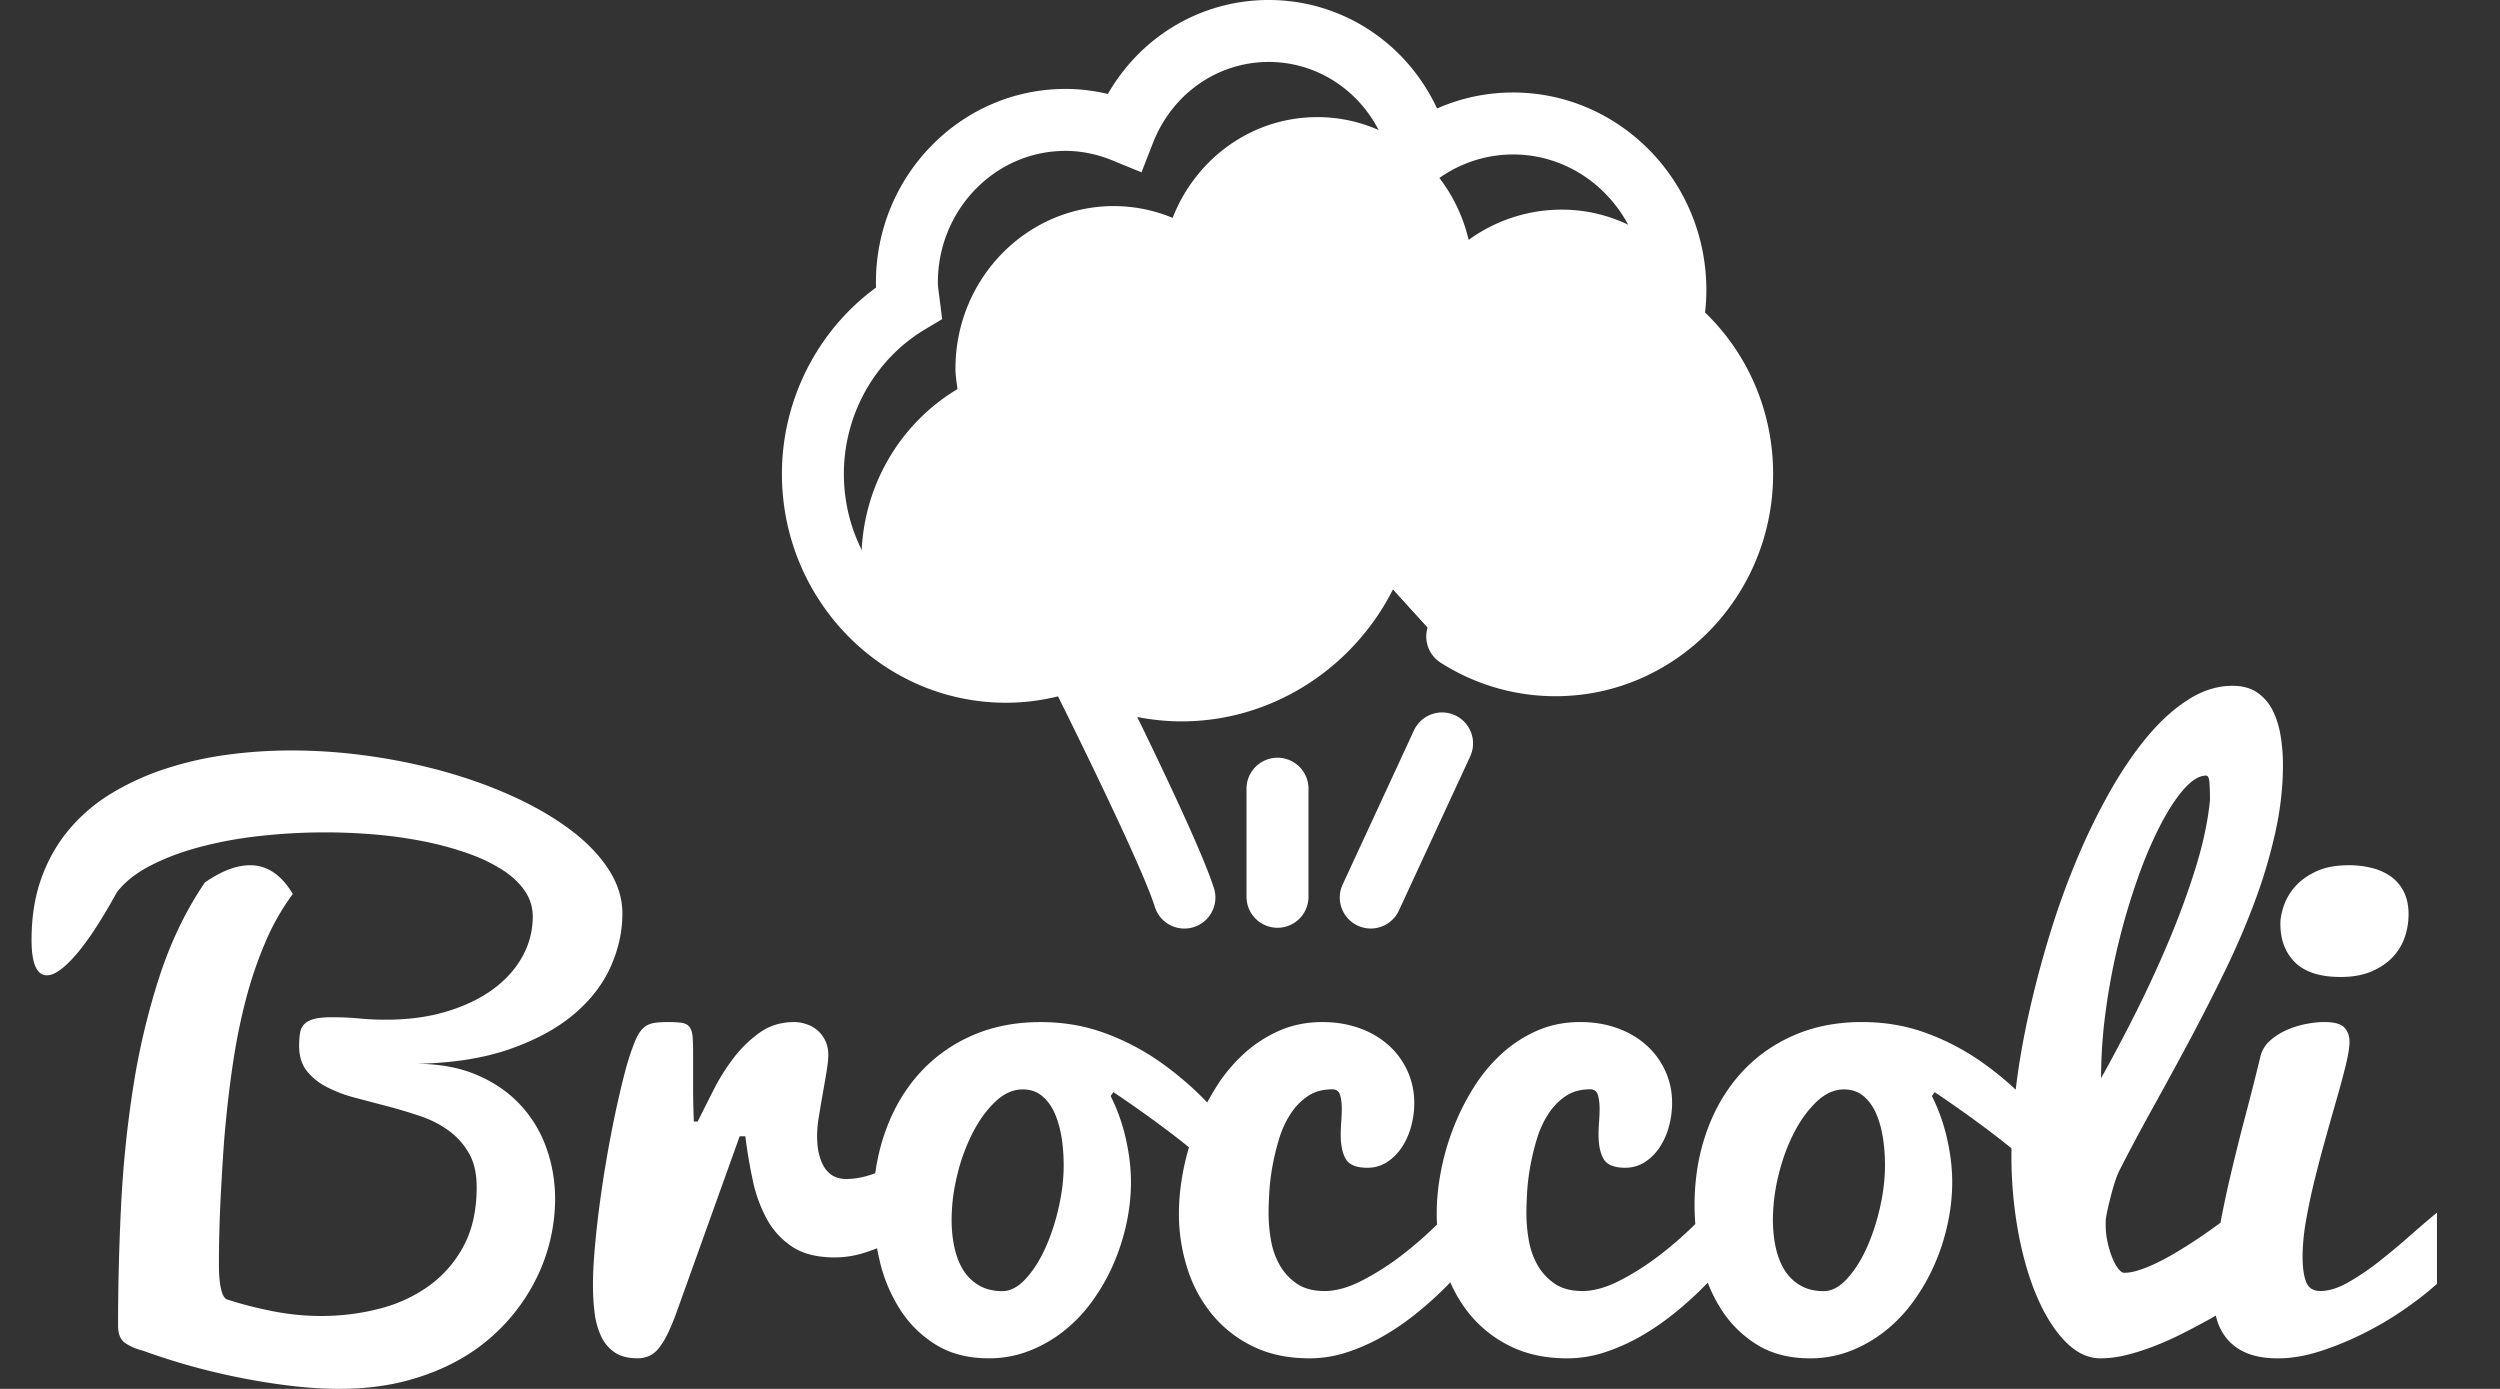 <svg xmlns="http://www.w3.org/2000/svg" width="146" height="81.109" viewBox="116.5 155.162 146 81.109"><rect x="116.5" y="155.162" width="146" height="81.109" fill="#333333" stroke="none"/><g fill="#fff"><path d="M207.338 194.011c6.021 0 10.901-5.004 10.901-11.177 0-3.536-1.606-6.682-4.106-8.731a9.985 9.985 0 0 0 .208-2.009c0-.703-.08-1.384-.218-2.045-1.686-1.625-3.929-2.645-6.427-2.645a9.266 9.266 0 0 0-5.428 1.767c-.958-4.106-4.538-7.169-8.837-7.169-3.838 0-7.106 2.44-8.448 5.884a9.001 9.001 0 0 0-3.425-.689c-5.114 0-9.259 4.25-9.259 9.493 0 .409.068.799.117 1.195-3.35 2.004-5.608 5.718-5.608 9.982-.109 1.465.246 2.587.807 3.459 2.009 1.898 4.683 3.067 7.631 3.067 1.398 0 2.731-.273 3.967-.75a11.77 11.77 0 0 0 6.303 1.838c5.481 0 10.1-3.752 11.566-8.885l.771 2.981 2.02 2.224 1.727.534a10.632 10.632 0 0 0 5.738 1.676z"/><path d="M218.24 182.835c0-.684-.077-1.347-.192-1.997-.146-.28-.283-.553-.466-.862-1.736-2.268-4.403-3.752-7.433-3.752a9.266 9.266 0 0 0-5.428 1.767c-.958-4.106-4.538-7.169-8.837-7.169-3.838 0-7.106 2.44-8.448 5.884a9.001 9.001 0 0 0-3.425-.689c-5.114 0-9.259 4.25-9.259 9.493 0 .409.069.799.117 1.195-2.328 1.393-4.107 3.622-4.989 6.277a10.935 10.935 0 0 0 5.366 1.412c1.398 0 2.731-.273 3.967-.75a11.77 11.77 0 0 0 6.303 1.838c5.481 0 10.1-3.752 11.566-8.885l.771 2.981 2.02 2.224 1.727.534a10.618 10.618 0 0 0 5.737 1.676c6.022-.001 10.903-5.005 10.903-11.177z"/><path d="M192.915 201.163v6.431a1.81 1.81 0 0 1-3.618 0v-6.431a1.81 1.81 0 0 1 3.618 0zm8.562-4.228a1.812 1.812 0 0 0-2.402.882l-4.184 9.044a1.81 1.81 0 0 0 3.284 1.52l4.184-9.044a1.81 1.81 0 0 0-.882-2.402zm14.598-23.524c.05-.442.076-.881.076-1.316 0-6.359-5.065-11.531-11.292-11.531-1.538 0-3.039.319-4.435.934-1.778-3.822-5.552-6.336-9.83-6.336-3.923 0-7.455 2.107-9.395 5.489a10.6 10.6 0 0 0-2.478-.295c-6.102 0-11.067 5.07-11.067 11.301 0 .1.003.2.008.298-3.418 2.494-5.498 6.561-5.498 10.879 0 7.371 5.869 13.368 13.084 13.368 1.022 0 2.039-.125 3.039-.373 1.82 3.658 5.043 10.297 5.664 12.321a1.81 1.81 0 0 0 3.46-1.061c-.575-1.874-2.794-6.563-4.497-10.055.856.169 1.728.256 2.605.256 6.119 0 11.591-4.194 13.305-10.198a1.808 1.808 0 1 0-3.479-.993c-1.274 4.459-5.315 7.573-9.827 7.573a10 10 0 0 1-5.338-1.559l-.769-.485-.847.327a9.167 9.167 0 0 1-3.316.629c-5.219 0-9.466-4.374-9.466-9.75 0-3.455 1.812-6.685 4.727-8.429l1.013-.606-.183-1.444c-.031-.23-.067-.459-.067-.698 0-4.237 3.341-7.683 7.449-7.683.92 0 1.842.186 2.74.554l1.703.698.668-1.714c1.12-2.874 3.775-4.732 6.763-4.732 3.373 0 6.283 2.373 7.076 5.77l.616 2.64 2.201-1.582a7.452 7.452 0 0 1 4.372-1.426c4.232 0 7.674 3.55 7.674 7.913 0 .537-.057 1.092-.171 1.647l-.218 1.07.844.692c2.188 1.792 3.443 4.464 3.443 7.331 0 5.165-4.079 9.368-9.092 9.368a8.837 8.837 0 0 1-4.763-1.392 1.808 1.808 0 1 0-1.947 3.049 12.45 12.45 0 0 0 6.71 1.961c7.009 0 12.71-5.825 12.71-12.986-.001-3.596-1.437-6.975-3.975-9.424z"/><path d="M152.162 211.623c-.459 1.023-1.173 1.947-2.148 2.772-.975.825-2.222 1.503-3.745 2.035-1.519.532-3.342.818-5.469.859 1.35 0 2.53.216 3.537.645 1.01.429 1.855 1.009 2.537 1.738a7.185 7.185 0 0 1 1.533 2.526c.343.956.512 1.957.512 3.007a10.567 10.567 0 0 1-1.392 5.176 11.215 11.215 0 0 1-1.738 2.3 10.877 10.877 0 0 1-2.441 1.871c-.936.533-1.989.952-3.162 1.26-1.173.306-2.463.459-3.865.459-.887 0-1.82-.058-2.802-.173a39.57 39.57 0 0 1-5.932-1.177 38.14 38.14 0 0 1-2.74-.88 3.291 3.291 0 0 1-1.012-.429c-.293-.191-.44-.532-.44-1.023 0-2.263.058-4.582.173-6.955.117-2.372.352-4.69.707-6.953a41.662 41.662 0 0 1 1.533-6.474c.668-2.051 1.555-3.89 2.659-5.512.968-.668 1.848-1.003 2.639-1.003.995 0 1.827.56 2.494 1.678a13.82 13.82 0 0 0-1.606 2.823 23.772 23.772 0 0 0-1.115 3.261 34.897 34.897 0 0 0-.726 3.489 61.298 61.298 0 0 0-.44 3.476c-.067.641-.125 1.323-.173 2.046s-.092 1.459-.132 2.208a80.958 80.958 0 0 0-.124 4.377c0 .11.004.26.011.45.007.191.025.389.051.592.027.205.069.392.124.564.053.17.136.297.244.378.832.274 1.726.505 2.68.696.956.191 1.91.286 2.864.286 1.159 0 2.282-.14 3.374-.42a8.577 8.577 0 0 0 2.904-1.328 6.765 6.765 0 0 0 2.035-2.332c.512-.949.767-2.097.767-3.446 0-.791-.148-1.449-.449-1.973-.3-.525-.692-.965-1.176-1.32s-1.035-.638-1.657-.85a28.752 28.752 0 0 0-1.901-.572c-.65-.17-1.282-.337-1.904-.502a7.962 7.962 0 0 1-1.657-.624 3.56 3.56 0 0 1-1.173-.94c-.3-.374-.452-.862-.452-1.463 0-.286.018-.535.053-.747.032-.21.113-.385.244-.521s.322-.238.572-.307c.254-.067.597-.102 1.035-.102.586 0 1.12.025 1.604.072s1.007.071 1.565.071c1.307 0 2.491-.159 3.547-.48 1.056-.32 1.957-.753 2.703-1.298.742-.544 1.314-1.182 1.717-1.911.403-.73.604-1.51.604-2.342 0-.546-.159-1.046-.473-1.503-.311-.458-.753-.866-1.318-1.228a9.852 9.852 0 0 0-1.993-.95 18.16 18.16 0 0 0-2.498-.685 25.737 25.737 0 0 0-2.841-.41 34.419 34.419 0 0 0-6.863.084 23.58 23.58 0 0 0-3.517.654c-1.085.293-2.046.662-2.885 1.104-.839.443-1.477.959-1.913 1.546-.885 1.608-1.676 2.816-2.372 3.62-.694.804-1.261 1.207-1.698 1.207-.599 0-.899-.689-.899-2.065 0-1.337.191-2.537.572-3.6s.917-2.009 1.606-2.833a9.914 9.914 0 0 1 2.454-2.106 15.287 15.287 0 0 1 3.109-1.433 20.336 20.336 0 0 1 3.57-.828 27.624 27.624 0 0 1 3.865-.265c1.54 0 3.088.111 4.642.337 1.555.224 3.049.542 4.48.95 1.431.41 2.766.904 4.01 1.484 1.24.579 2.321 1.221 3.24 1.922.922.703 1.643 1.463 2.169 2.281.523.818.788 1.671.788 2.556-.001 1.045-.231 2.081-.686 3.103zm106.656 14.359v4.153c-.491.449-1.102.929-1.832 1.441-.73.511-1.516.982-2.362 1.411s-1.708.788-2.588 1.074c-.878.286-1.714.429-2.505.429-.708 0-1.305-.099-1.789-.297a2.984 2.984 0 0 1-1.176-.828 3.188 3.188 0 0 1-.643-1.298l-.018-.076a26.62 26.62 0 0 1-.321.187c-.518.286-1.053.571-1.606.85-.551.279-1.108.528-1.668.747-.558.217-1.104.39-1.636.521a6.358 6.358 0 0 1-1.493.194c-.737 0-1.422-.325-2.056-.972-.634-.648-1.185-1.517-1.655-2.607-.472-1.092-.839-2.357-1.106-3.794a24.985 24.985 0 0 1-.397-4.531l.003-.361a38.7 38.7 0 0 0-.648-.519c-.703-.544-1.396-1.06-2.077-1.544s-1.267-.89-1.758-1.217l-.164.226c.396.79.692 1.625.89 2.505s.297 1.721.297 2.526c0 .804-.09 1.616-.267 2.434-.177.818-.433 1.609-.767 2.372s-.744 1.479-1.228 2.146a8.656 8.656 0 0 1-1.657 1.74c-.62.491-1.298.88-2.035 1.166a6.427 6.427 0 0 1-2.351.429c-1.199 0-2.226-.263-3.079-.788a6.55 6.55 0 0 1-2.095-2.056 8.716 8.716 0 0 1-.798-1.575 20.455 20.455 0 0 1-2.179 1.964c-.594.465-1.215.876-1.862 1.238a11.3 11.3 0 0 1-2.024.88 7 7 0 0 1-2.137.337c-1.256 0-2.357-.231-3.303-.696a7.056 7.056 0 0 1-2.383-1.862 7.853 7.853 0 0 1-1.145-1.883 20.455 20.455 0 0 1-2.199 1.985c-.594.465-1.215.876-1.862 1.238a11.3 11.3 0 0 1-2.024.88 7 7 0 0 1-2.137.337c-1.256 0-2.357-.231-3.303-.696a7.056 7.056 0 0 1-2.383-1.862 8.037 8.037 0 0 1-1.452-2.699 10.412 10.412 0 0 1-.491-3.19c0-.791.081-1.616.246-2.475.09-.472.205-.939.342-1.402-.19-.154-.382-.308-.577-.46a63.73 63.73 0 0 0-2.077-1.544 74.247 74.247 0 0 0-1.758-1.217l-.164.226c.396.79.692 1.625.89 2.505s.297 1.721.297 2.526c0 .804-.09 1.616-.267 2.434-.177.818-.433 1.609-.767 2.372s-.744 1.479-1.228 2.146a8.656 8.656 0 0 1-1.657 1.74c-.62.491-1.298.88-2.035 1.166a6.427 6.427 0 0 1-2.351.429c-1.199 0-2.226-.263-3.079-.788a6.55 6.55 0 0 1-2.095-2.056 9.107 9.107 0 0 1-1.198-2.864 13.836 13.836 0 0 1-.15-.717c-.259.102-.523.195-.792.277a5.668 5.668 0 0 1-1.687.256c-1.023 0-1.848-.207-2.475-.624a4.53 4.53 0 0 1-1.493-1.636 8.277 8.277 0 0 1-.818-2.27 30.405 30.405 0 0 1-.429-2.547h-.329l-3.66 10.207c-.191.532-.373.972-.542 1.318a4.52 4.52 0 0 1-.521.85 1.538 1.538 0 0 1-.572.459c-.205.09-.431.134-.677.134-.558 0-1.009-.12-1.35-.359a2.315 2.315 0 0 1-.786-.961 4.589 4.589 0 0 1-.369-1.371 13.153 13.153 0 0 1-.092-1.585c0-.601.034-1.298.102-2.097a56.69 56.69 0 0 1 .276-2.526 73.29 73.29 0 0 1 .91-5.339c.178-.832.355-1.595.532-2.291.178-.694.355-1.267.533-1.717.108-.3.217-.539.327-.715.108-.178.235-.318.378-.42s.32-.17.532-.205c.212-.034.473-.049.788-.049.353 0 .631.016.828.049.198.035.344.117.44.246.095.131.152.318.173.564.021.246.03.579.03 1.002v1.83c0 .717.014 1.422.042 2.118h.224a376.3 376.3 0 0 1 .92-1.83 11.89 11.89 0 0 1 1.187-1.892 7.031 7.031 0 0 1 1.533-1.484c.572-.401 1.233-.602 1.984-.602.26 0 .511.044.756.132a1.82 1.82 0 0 1 1.085.982c.11.238.164.507.164.807 0 .231-.035.556-.102.972a90.71 90.71 0 0 1-.226 1.309 86.23 86.23 0 0 0-.224 1.328 6.99 6.99 0 0 0-.102 1.074c0 .491.048.901.143 1.228s.223.59.378.788c.157.198.334.337.532.419.198.081.406.124.625.124.556 0 1.129-.113 1.719-.338.11-.809.293-1.586.551-2.331.45-1.302 1.095-2.434 1.933-3.395a8.935 8.935 0 0 1 3.079-2.272c1.214-.551 2.577-.827 4.089-.827 1.297 0 2.51.201 3.641.602 1.132.403 2.192.942 3.181 1.616a18.34 18.34 0 0 1 2.761 2.321l.15.156c.157-.296.326-.587.505-.871a9.394 9.394 0 0 1 1.636-1.975c.62-.565 1.313-1.016 2.076-1.35s1.602-.5 2.516-.5c.777 0 1.496.118 2.159.357a5.117 5.117 0 0 1 1.698.993c.47.422.837.924 1.104 1.503.265.579.399 1.203.399 1.871 0 .465-.062.92-.185 1.371a4.17 4.17 0 0 1-.541 1.217c-.24.36-.53.65-.869.869a2.093 2.093 0 0 1-1.146.327c-.641 0-1.06-.17-1.258-.511s-.297-.811-.297-1.411c0-.246.011-.505.032-.777.019-.274.03-.518.03-.737 0-.327-.034-.601-.102-.818-.069-.219-.219-.327-.45-.327-.558 0-1.035.132-1.431.397a3.617 3.617 0 0 0-1.012 1.044 5.614 5.614 0 0 0-.666 1.452 14.351 14.351 0 0 0-.389 1.606c-.095.532-.155 1.04-.184 1.523-.027.484-.041.89-.041 1.217 0 .491.044 1.003.132 1.535s.256 1.019.502 1.463c.246.442.579.811 1.002 1.104.424.293.968.44 1.638.44.654 0 1.376-.201 2.168-.604a15.31 15.31 0 0 0 2.383-1.523 22.005 22.005 0 0 0 2.013-1.758c-.012-.21-.019-.422-.019-.636 0-.791.081-1.616.246-2.475.164-.859.406-1.701.726-2.526.32-.825.715-1.613 1.187-2.362a9.394 9.394 0 0 1 1.636-1.975c.62-.565 1.313-1.016 2.076-1.35s1.602-.5 2.516-.5c.777 0 1.496.118 2.159.357a5.117 5.117 0 0 1 1.698.993c.47.422.837.924 1.104 1.503.265.579.399 1.203.399 1.871 0 .465-.062.92-.185 1.371a4.17 4.17 0 0 1-.541 1.217c-.24.36-.53.65-.869.869a2.093 2.093 0 0 1-1.146.327c-.641 0-1.06-.17-1.258-.511s-.297-.811-.297-1.411c0-.246.011-.505.032-.777.019-.274.03-.518.03-.737 0-.327-.034-.601-.102-.818-.069-.219-.219-.327-.45-.327-.558 0-1.035.132-1.431.397a3.617 3.617 0 0 0-1.012 1.044 5.614 5.614 0 0 0-.666 1.452 14.351 14.351 0 0 0-.389 1.606c-.095.532-.155 1.04-.184 1.523-.027.484-.041.89-.041 1.217 0 .491.044 1.003.132 1.535s.256 1.019.502 1.463c.246.442.579.811 1.002 1.104.424.293.968.44 1.638.44.654 0 1.376-.201 2.168-.604a15.31 15.31 0 0 0 2.383-1.523 22.174 22.174 0 0 0 2.039-1.784 13.896 13.896 0 0 1-.044-1.101c0-1.5.224-2.901.675-4.203.45-1.302 1.095-2.434 1.933-3.395a8.935 8.935 0 0 1 3.079-2.272c1.214-.551 2.577-.827 4.089-.827 1.297 0 2.51.201 3.641.602 1.132.403 2.192.942 3.181 1.616a18.077 18.077 0 0 1 2.157 1.732l.021-.177c.177-1.426.436-2.895.777-4.407a61.132 61.132 0 0 1 1.217-4.561 46.344 46.344 0 0 1 1.595-4.399 37.463 37.463 0 0 1 1.933-3.938c.696-1.219 1.426-2.282 2.189-3.19.763-.906 1.562-1.618 2.394-2.137.83-.518 1.676-.777 2.535-.777.586 0 1.07.134 1.454.399.382.267.68.617.899 1.053.217.438.371.931.459 1.484.09.551.134 1.115.134 1.687 0 1.282-.147 2.588-.44 3.916a30.3 30.3 0 0 1-1.187 4.01 45.608 45.608 0 0 1-1.728 4.038 118.631 118.631 0 0 1-2.046 4.021 274.045 274.045 0 0 1-2.137 3.927 124.644 124.644 0 0 0-2.014 3.773 4.241 4.241 0 0 0-.216.532 10.91 10.91 0 0 0-.214.705c-.069.253-.138.521-.205.809a9.413 9.413 0 0 0-.164.837v.286c0 .355.037.7.113 1.033.074.334.166.634.276.901.11.265.224.477.348.632.122.157.238.237.348.237.258 0 .555-.055.889-.164.334-.11.689-.256 1.063-.44a15.37 15.37 0 0 0 1.157-.634c.394-.238.777-.48 1.145-.726.443-.295.898-.615 1.363-.958.167-.887.361-1.799.58-2.734.288-1.219.59-2.436.912-3.651.32-1.212.602-2.33.848-3.353.095-.355.286-.659.572-.912.286-.251.611-.456.972-.613a5.45 5.45 0 0 1 1.125-.348c.389-.074.74-.111 1.053-.111.574 0 .963.104 1.166.316.205.212.307.495.307.85 0 .299-.069.733-.205 1.298s-.306 1.207-.511 1.922-.424 1.487-.655 2.311c-.231.827-.449 1.65-.654 2.475-.205.827-.376 1.63-.512 2.415a12.49 12.49 0 0 0-.203 2.116c0 .613.067 1.101.203 1.463.136.36.417.542.839.542.491 0 1.037-.171 1.636-.512a14.562 14.562 0 0 0 1.821-1.237 43 43 0 0 0 1.8-1.503c.58-.513 1.099-.954 1.549-1.323zm-80.199-2.761c0-.627-.049-1.21-.143-1.749-.097-.539-.24-1.005-.431-1.401s-.436-.708-.735-.942c-.3-.231-.662-.346-1.085-.346-.56 0-1.092.238-1.595.715-.505.477-.949 1.086-1.33 1.83a11.05 11.05 0 0 0-.899 2.464 10.992 10.992 0 0 0-.327 2.599c0 .572.053 1.111.163 1.615.11.505.279.945.512 1.32.231.376.537.675.92.901.382.224.837.337 1.369.337.465 0 .913-.235 1.351-.707.436-.47.818-1.063 1.145-1.779.327-.715.59-1.507.788-2.372.198-.866.297-1.694.297-2.485zm47.964 0c0-.627-.049-1.21-.143-1.749-.097-.539-.24-1.005-.431-1.401s-.436-.708-.735-.942c-.3-.231-.662-.346-1.085-.346-.56 0-1.092.238-1.595.715-.505.477-.949 1.086-1.33 1.83s-.682 1.565-.899 2.464a10.992 10.992 0 0 0-.327 2.599c0 .572.053 1.111.163 1.615.11.505.279.945.512 1.32.231.376.537.675.92.901.382.224.837.337 1.369.337.465 0 .913-.235 1.351-.707.436-.47.818-1.063 1.145-1.779.327-.715.59-1.507.788-2.372.198-.866.297-1.694.297-2.485zm12.62-5.093a95.02 95.02 0 0 0 1.952-3.681c.689-1.364 1.341-2.768 1.954-4.213s1.145-2.888 1.595-4.326.737-2.779.859-4.019c0-.396-.009-.733-.03-1.012-.021-.279-.085-.42-.194-.42-.396 0-.821.256-1.279.768-.456.511-.913 1.203-1.369 2.076a24.01 24.01 0 0 0-1.309 3.047 38.522 38.522 0 0 0-1.115 3.703 37.728 37.728 0 0 0-.777 4.038 29.222 29.222 0 0 0-.287 4.039zm11.33-6.761c.574.567 1.459.85 2.66.85.694 0 1.291-.106 1.789-.318.496-.21.91-.486 1.237-.827s.565-.73.715-1.166.226-.887.226-1.351c0-.503-.092-.94-.276-1.309a2.418 2.418 0 0 0-.747-.889 3.287 3.287 0 0 0-1.104-.502 5.355 5.355 0 0 0-1.351-.164c-.763 0-1.401.12-1.911.359-.512.238-.92.532-1.228.88a3.32 3.32 0 0 0-.664 1.115c-.136.396-.205.751-.205 1.063.001.941.287 1.694.859 2.259z"/></g></svg>